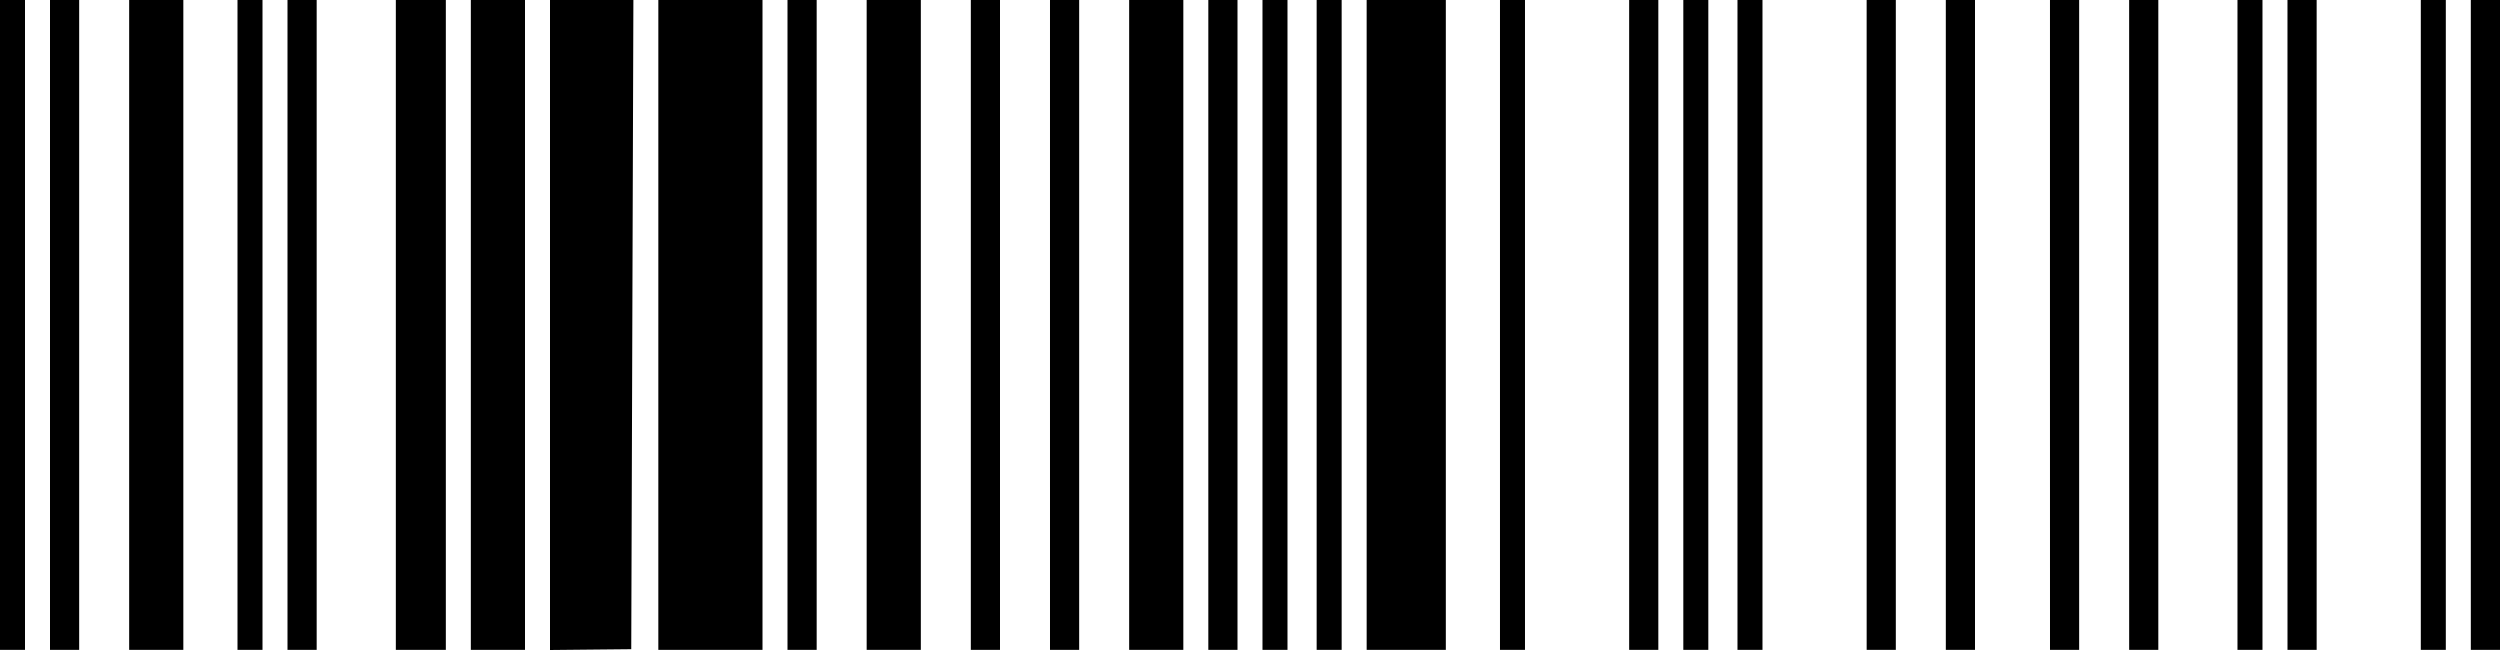 <svg id="CHWILENSKA" width="500" height="130" viewBox="0 0 500 130" version="1.1" xml:space="preserve" xmlns:xlink="http://www.w3.org/1999/xlink" xmlns="http://www.w3.org/2000/svg" xmlns:svg="http://www.w3.org/2000/svg">
	<path id="148312436886" style="fill:#000000;stroke:#000000;stroke-width:0" d="M 0,64.99 V 0 H 2.5 5 v 64.99 64.99 H 2.5 0 Z m 10,0 V 0 h 2.917 2.917 v 64.99 64.99 H 12.917 10 Z m 15.833,0 V 0 H 31.25 36.667 v 64.99 64.99 H 31.25 25.833 Z m 21.667,0 V 0 h 2.5 2.5 v 64.99 64.99 H 50 47.5 Z m 10,0 V 0 h 2.917 2.917 v 64.99 64.99 H 60.417 57.5 Z m 21.667,0 V 0 h 5 5 v 64.99 64.99 h -5 -5 z m 15,0 V 0 H 99.583 105 v 64.99 64.99 H 99.583 94.167 Z M 110,65 V 0 h 8.339 8.339 L 126.464,64.919 126.25,129.839 118.125,129.919 110,130 Z m 21.667,-0.01 V 0 H 142.083 152.5 v 64.99 64.99 h -10.417 -10.417 z m 25.833,0 V 0 h 2.917 2.917 v 64.99 64.99 H 160.417 157.5 Z m 15.833,0 V 0 h 5.417 5.417 v 64.99 64.99 H 178.75 173.333 Z m 20.833,0 V 0 H 197.083 200 v 64.99 64.99 h -2.917 -2.917 z m 15.833,0 V 0 h 2.917 2.917 v 64.99 64.99 H 212.917 210 Z m 15.833,0 V 0 h 5.417 5.417 v 64.99 64.99 H 231.25 225.833 Z m 15.833,0 V 0 h 2.917 2.917 v 64.99 64.99 h -2.917 -2.917 z m 10.833,0 V 0 h 2.5 2.5 v 64.99 64.99 h -2.5 -2.5 z m 10.833,0 V 0 h 2.5 2.5 v 64.99 64.99 h -2.5 -2.5 z m 10,0 V 0 h 7.917 7.917 v 64.99 64.99 H 281.25 273.333 Z m 26.667,0 V 0 h 2.5 2.5 v 64.99 64.99 h -2.5 -2.5 z m 25.833,0 V 0 h 2.917 2.917 v 64.99 64.99 H 328.75 325.833 Z m 10.833,0 V 0 h 2.5 2.5 v 64.99 64.99 h -2.5 -2.5 z m 10.833,0 V 0 h 2.5 2.5 v 64.99 64.99 h -2.5 -2.5 z m 25.833,0 V 0 h 2.917 2.917 v 64.99 64.99 H 376.25 373.333 Z m 15.833,0 V 0 H 392.083 395 v 64.99 64.99 h -2.917 -2.917 z m 20.833,0 V 0 h 2.917 2.917 v 64.99 64.99 H 412.917 410 Z m 15.833,0 V 0 h 2.917 2.917 v 64.99 64.99 H 428.75 425.833 Z m 21.667,0 V 0 h 2.5 2.5 v 64.99 64.99 h -2.5 -2.5 z m 10,0 V 0 h 2.917 2.917 v 64.99 64.99 H 460.417 457.5 Z m 26.667,0 V 0 h 2.5 2.5 v 64.99 64.99 h -2.5 -2.5 z m 10,0 V 0 H 497.083 500 v 64.99 64.99 h -2.917 -2.917 z" />
</svg>